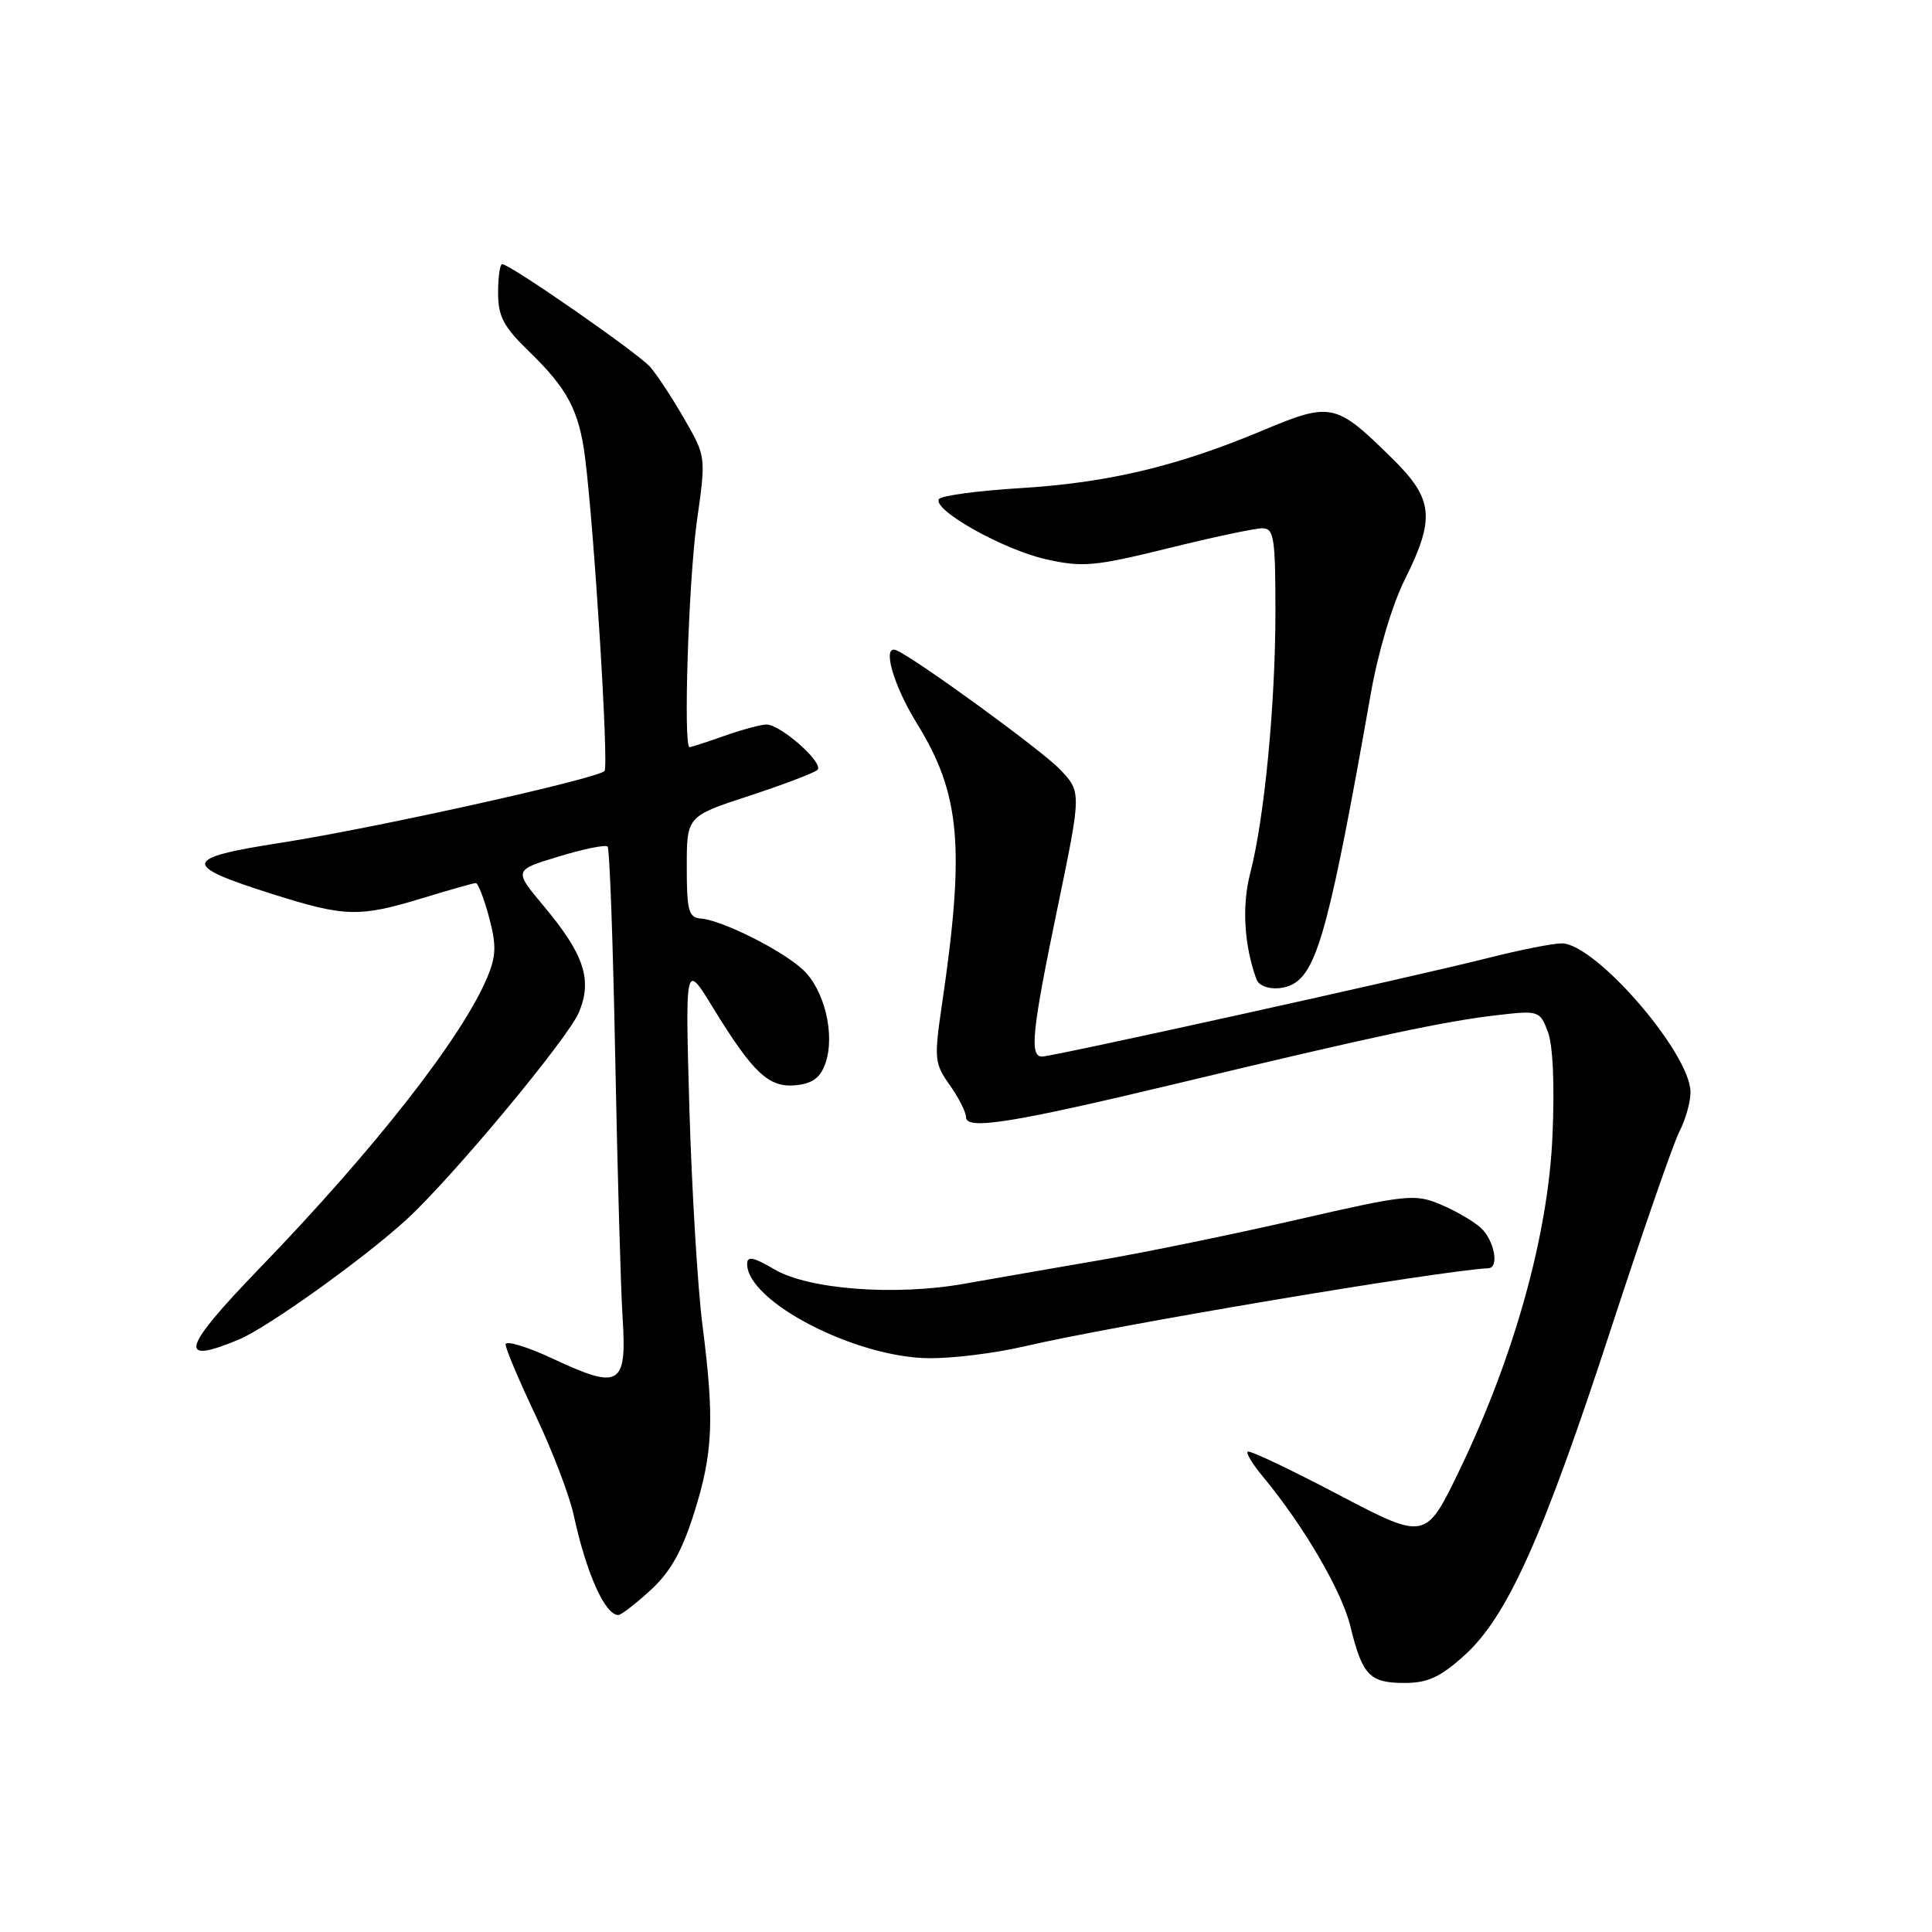 <?xml version="1.0" encoding="UTF-8" standalone="no"?>
<!DOCTYPE svg PUBLIC "-//W3C//DTD SVG 1.1//EN" "http://www.w3.org/Graphics/SVG/1.1/DTD/svg11.dtd" >
<svg xmlns="http://www.w3.org/2000/svg" xmlns:xlink="http://www.w3.org/1999/xlink" version="1.1" viewBox="0 0 256 256">
 <g >
 <path fill="currentColor"
d=" M 194.05 219.34 C 199.72 214.21 204.44 203.72 213.45 176.11 C 217.65 163.25 221.74 151.46 222.54 149.91 C 223.34 148.37 224.00 146.03 224.00 144.72 C 224.00 139.57 211.39 125.00 206.94 125.00 C 205.78 125.00 201.38 125.87 197.17 126.94 C 187.37 129.42 139.51 140.00 138.08 140.00 C 136.39 140.00 136.74 136.61 140.14 120.22 C 143.31 104.93 143.31 104.93 140.41 101.91 C 137.99 99.38 121.32 87.25 118.78 86.17 C 116.82 85.33 118.32 90.73 121.49 95.85 C 127.27 105.21 127.89 112.21 124.81 133.13 C 123.76 140.30 123.82 140.94 125.85 143.78 C 127.03 145.45 128.00 147.36 128.00 148.03 C 128.00 149.79 134.14 148.80 156.51 143.44 C 181.99 137.33 191.40 135.32 198.25 134.53 C 203.88 133.87 204.02 133.91 205.09 136.68 C 205.77 138.41 206.01 143.73 205.71 150.50 C 205.15 163.58 200.66 179.72 193.39 194.81 C 188.90 204.11 188.90 204.11 177.31 198.03 C 170.94 194.68 165.54 192.12 165.32 192.35 C 165.10 192.57 165.99 194.04 167.31 195.62 C 172.73 202.15 177.79 210.80 178.93 215.49 C 180.52 222.00 181.47 223.00 186.12 223.00 C 189.18 223.00 190.85 222.23 194.05 219.34 Z  M 86.20 210.71 C 88.83 208.30 90.37 205.56 91.98 200.46 C 94.49 192.47 94.68 188.07 93.07 175.50 C 92.44 170.55 91.67 157.72 91.35 147.00 C 90.79 127.50 90.79 127.50 94.46 133.50 C 99.80 142.21 101.87 144.15 105.45 143.80 C 107.66 143.58 108.71 142.80 109.37 140.90 C 110.69 137.13 109.25 131.13 106.38 128.48 C 103.58 125.88 95.67 121.93 92.86 121.71 C 91.25 121.59 91.00 120.68 91.00 114.87 C 91.00 108.16 91.00 108.16 99.25 105.46 C 103.79 103.97 107.86 102.42 108.31 102.02 C 109.26 101.16 103.46 96.00 101.55 96.00 C 100.84 96.00 98.34 96.68 96.00 97.50 C 93.66 98.33 91.58 99.00 91.37 99.00 C 90.52 99.00 91.24 76.86 92.35 69.00 C 93.55 60.50 93.55 60.50 90.67 55.50 C 89.09 52.75 87.06 49.66 86.15 48.62 C 84.52 46.77 67.58 35.00 66.54 35.00 C 66.24 35.00 66.00 36.71 66.00 38.80 C 66.00 41.93 66.72 43.29 70.08 46.55 C 75.19 51.49 76.72 54.39 77.52 60.59 C 78.74 70.20 80.69 101.51 80.10 102.16 C 79.16 103.19 49.69 109.73 37.29 111.66 C 24.09 113.71 23.94 114.63 36.17 118.49 C 45.72 121.51 47.62 121.56 56.00 119.00 C 59.58 117.91 62.74 117.01 63.04 117.01 C 63.34 117.00 64.13 119.04 64.80 121.53 C 65.79 125.24 65.75 126.67 64.58 129.47 C 61.24 137.46 49.64 152.28 34.33 168.12 C 24.09 178.72 23.46 180.92 31.64 177.50 C 35.45 175.91 48.25 166.75 53.87 161.59 C 59.91 156.06 75.27 137.59 76.71 134.14 C 78.52 129.82 77.40 126.45 72.05 120.06 C 68.06 115.30 68.06 115.30 74.04 113.49 C 77.32 112.49 80.23 111.90 80.51 112.17 C 80.78 112.44 81.23 125.00 81.52 140.08 C 81.81 155.16 82.25 170.72 82.50 174.65 C 83.07 183.61 82.12 184.18 73.35 180.08 C 69.86 178.44 67.00 177.58 67.00 178.15 C 67.00 178.73 68.80 182.99 71.00 187.62 C 73.20 192.25 75.46 198.17 76.02 200.77 C 77.68 208.44 80.16 214.00 81.93 214.00 C 82.30 214.00 84.22 212.52 86.20 210.71 Z  M 135.69 178.41 C 147.63 175.63 190.25 168.45 197.25 168.04 C 198.69 167.96 197.98 164.30 196.21 162.69 C 195.23 161.80 192.81 160.40 190.84 159.58 C 187.47 158.17 186.35 158.29 171.88 161.61 C 163.42 163.55 151.55 165.99 145.50 167.02 C 139.45 168.06 131.51 169.44 127.86 170.09 C 118.64 171.74 107.14 170.87 102.60 168.19 C 99.84 166.56 99.00 166.40 99.00 167.48 C 99.00 172.48 113.42 179.93 123.19 179.97 C 126.32 179.99 131.94 179.29 135.69 178.41 Z  M 171.61 130.23 C 174.66 128.21 176.42 121.50 181.62 92.00 C 182.59 86.46 184.48 80.11 186.15 76.78 C 190.20 68.66 189.94 66.12 184.51 60.78 C 177.00 53.37 176.39 53.23 167.33 57.03 C 155.98 61.79 146.88 63.96 135.21 64.68 C 129.56 65.02 124.70 65.68 124.41 66.14 C 123.54 67.56 132.96 72.85 138.62 74.11 C 143.45 75.19 145.03 75.05 154.74 72.66 C 160.66 71.19 166.29 70.00 167.25 70.00 C 168.81 70.00 169.00 71.19 169.00 81.04 C 169.00 93.33 167.54 108.49 165.65 115.75 C 164.54 120.05 164.85 125.25 166.48 129.75 C 166.98 131.12 169.86 131.39 171.61 130.23 Z "/>
</g>
</svg>